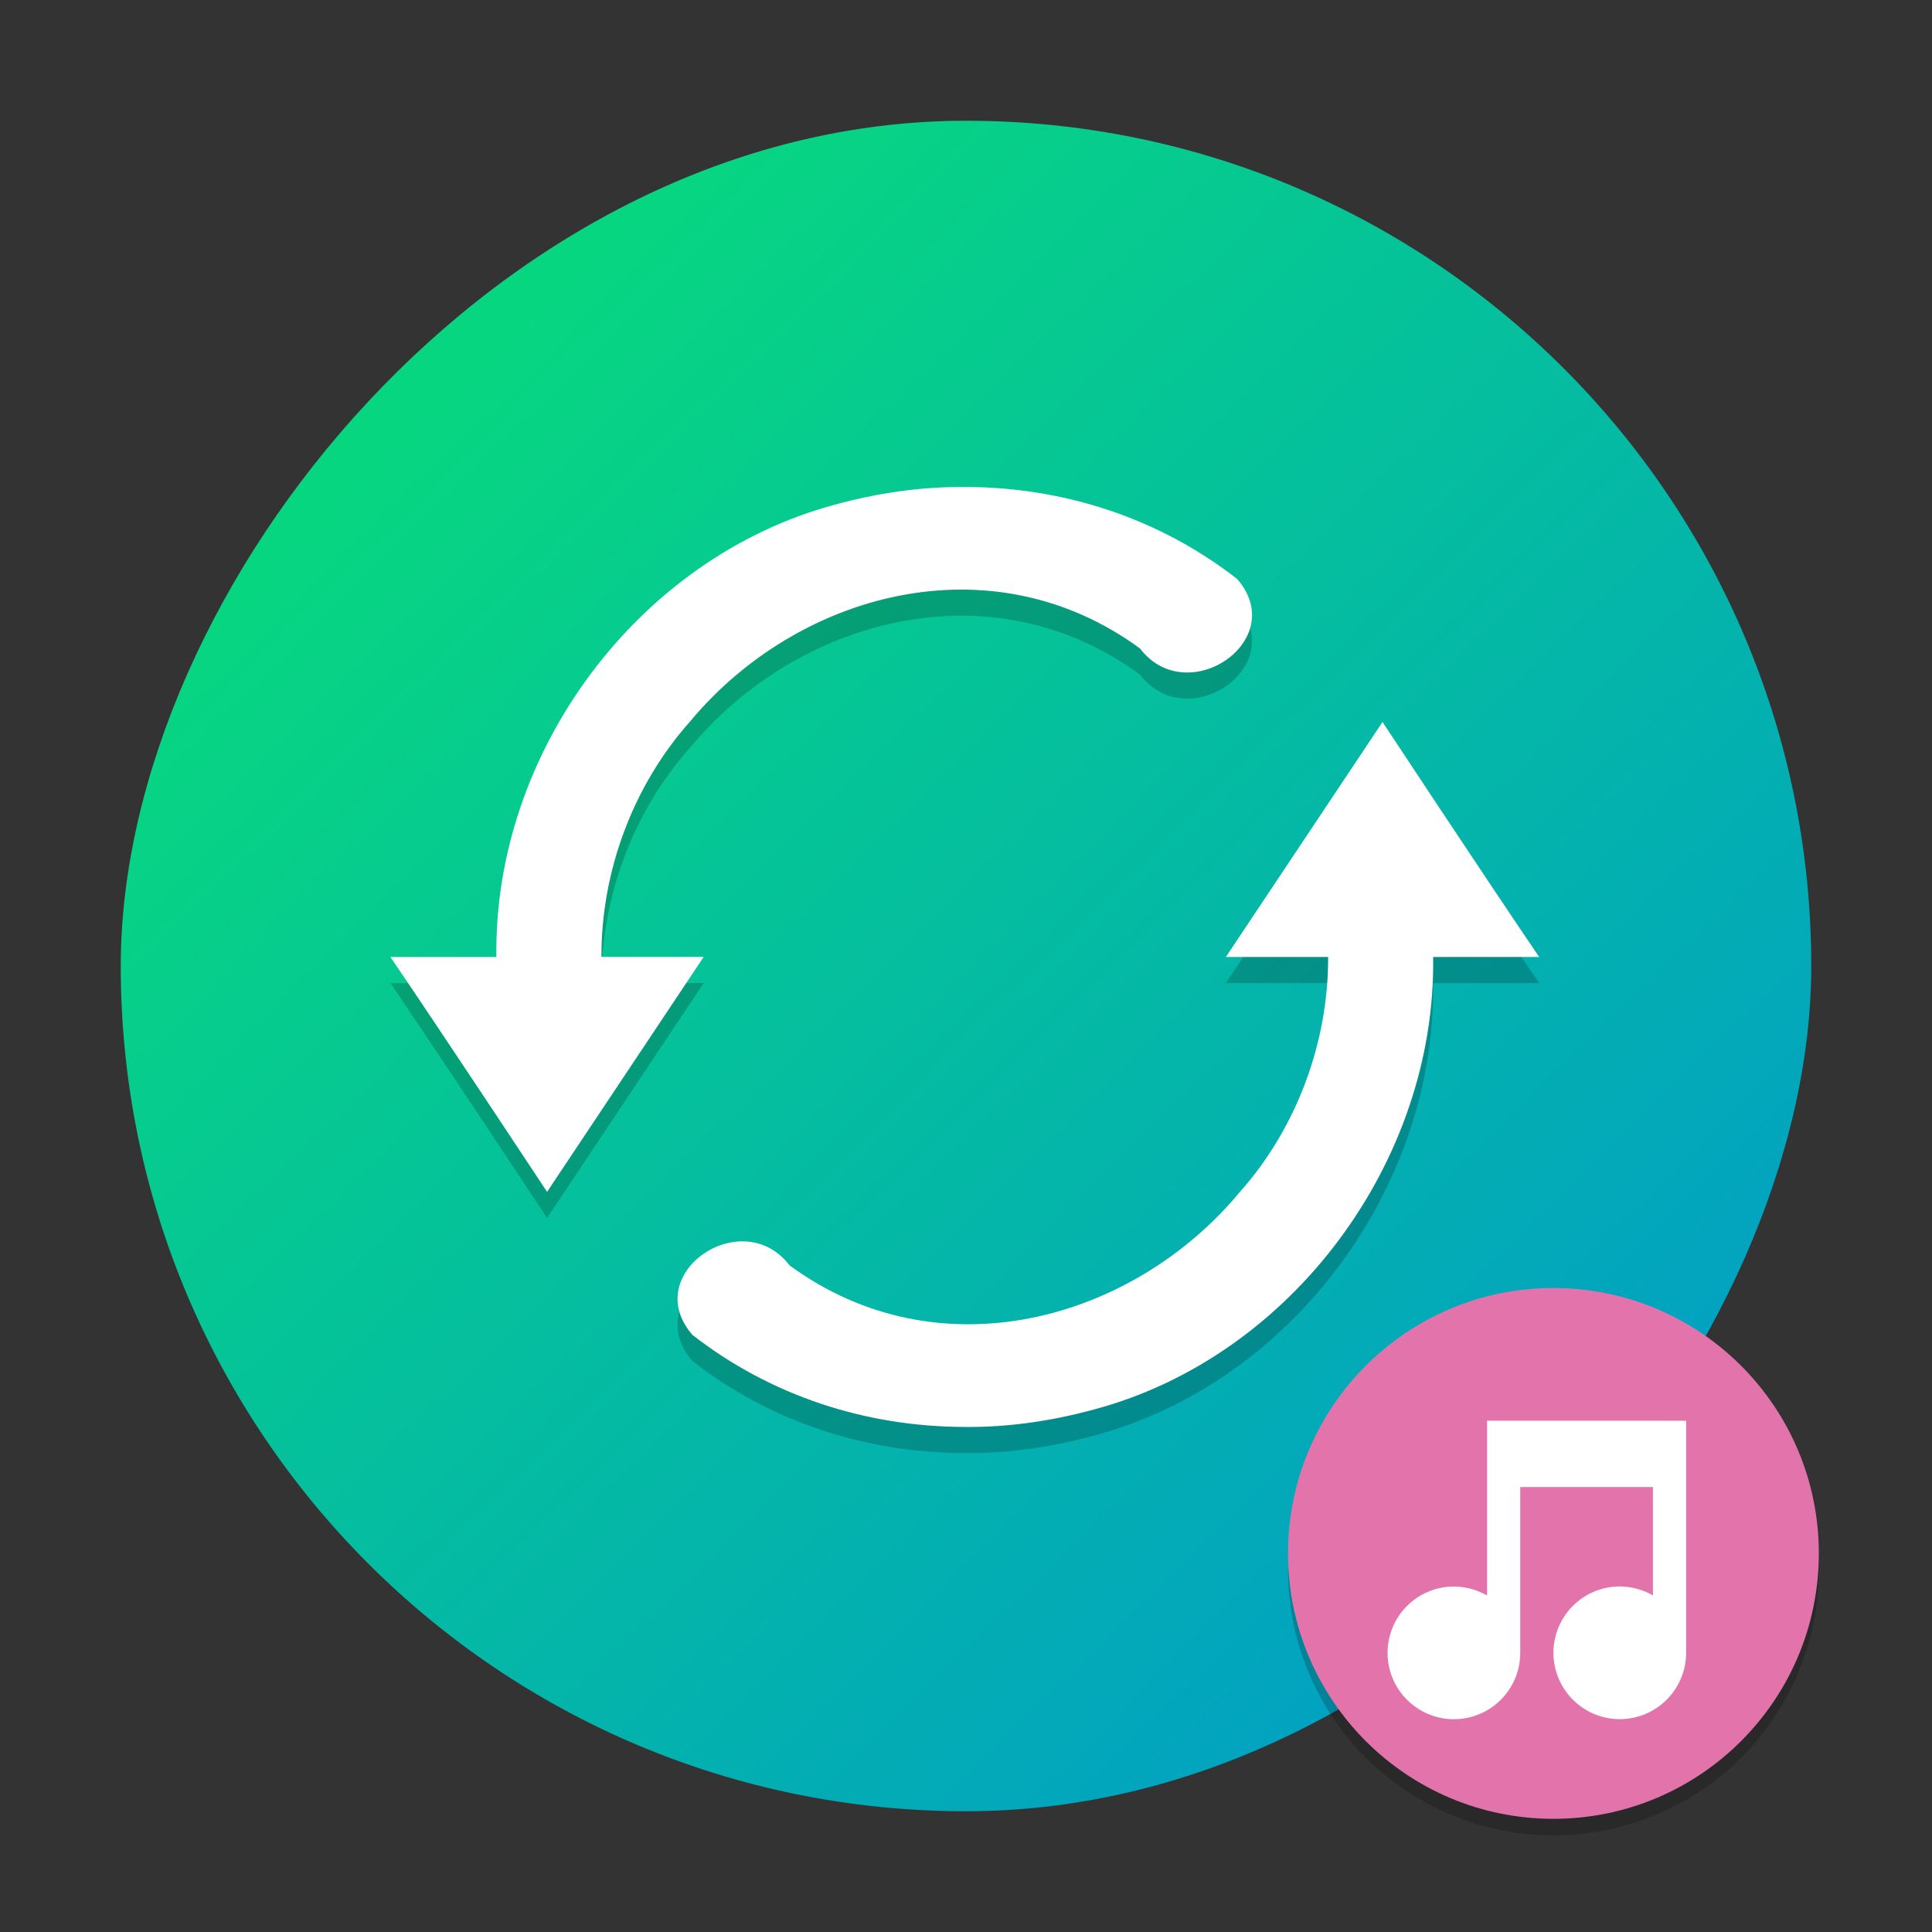 <?xml version="1.0" encoding="UTF-8" standalone="no"?>
<svg
   version="1.1"
   viewBox="0 0 48 48"
   id="svg28"
   sodipodi:docname="soundkonverter.svg"
   inkscape:version="1.2.2 (b0a8486541, 2022-12-01)"
   xmlns:inkscape="http://www.inkscape.org/namespaces/inkscape"
   xmlns:sodipodi="http://sodipodi.sourceforge.net/DTD/sodipodi-0.dtd"
   xmlns:xlink="http://www.w3.org/1999/xlink"
   xmlns="http://www.w3.org/2000/svg"
   xmlns:svg="http://www.w3.org/2000/svg">
  <rect x="0" y="0" width="48" height="48" fill="#333333" stroke="none"/>
  <sodipodi:namedview
     id="namedview30"
     pagecolor="#ffffff"
     bordercolor="#666666"
     borderopacity="1.0"
     inkscape:showpageshadow="2"
     inkscape:pageopacity="0.0"
     inkscape:pagecheckerboard="0"
     inkscape:deskcolor="#d1d1d1"
     showgrid="true"
     inkscape:zoom="4.9166667"
     inkscape:cx="30.915254"
     inkscape:cy="24.305085"
     inkscape:window-width="1920"
     inkscape:window-height="1002"
     inkscape:window-x="0"
     inkscape:window-y="0"
     inkscape:window-maximized="1"
     inkscape:current-layer="svg28">
    <inkscape:grid
       type="xygrid"
       id="grid1420" />
  </sodipodi:namedview>
  <defs
     id="defs12">
    <linearGradient
       id="b"
       x1="15.425"
       x2="31.703"
       y1="13.05"
       y2="30.815"
       gradientTransform="matrix(1.004,0,0,0.95,386.737,504.534)"
       gradientUnits="userSpaceOnUse">
      <stop
         offset="0"
         id="stop2" />
      <stop
         stop-opacity="0"
         offset="1"
         id="stop4" />
    </linearGradient>
    <linearGradient
       id="a"
       x1="30.207"
       x2="14"
       y1="43"
       y2="10"
       gradientTransform="matrix(-1,0,0,1,432.303,499.798)"
       gradientUnits="userSpaceOnUse">
      <stop
         stop-color="#cebee5"
         offset="0"
         id="stop7" />
      <stop
         stop-color="#f1f1f1"
         offset="1"
         id="stop9" />
    </linearGradient>
    <linearGradient
       inkscape:collect="always"
       xlink:href="#linearGradient1689"
       id="linearGradient1691"
       x1="-1492.568"
       y1="188.073"
       x2="-1441.992"
       y2="137.497"
       gradientUnits="userSpaceOnUse"
       gradientTransform="matrix(0.556,0,0,0.544,791.829,-64.005)" />
    <linearGradient
       inkscape:collect="always"
       id="linearGradient1689">
      <stop
         style="stop-color:#02a2c1;stop-opacity:1"
         offset="0"
         id="stop1685" />
      <stop
         style="stop-color:#07d681;stop-opacity:1"
         offset="1"
         id="stop1687" />
    </linearGradient>
  </defs>
  <rect
     style="fill:url(#linearGradient1691);fill-opacity:1;stroke:none;stroke-width:1.099;stroke-linecap:round;stroke-linejoin:round;stroke-miterlimit:4;stroke-dasharray:none;stroke-opacity:1"
     id="rect1533-9"
     width="42"
     height="42"
     x="-45"
     y="3"
     rx="21"
     ry="21"
     transform="scale(-1,1)" />
  <path
     style="opacity:0.2;stroke-width:0.649"
     d="m 23.971,12.749 c -1.091,-0.011 -2.175,0.15 -3.227,0.438 -4.899,1.314 -8.485,6.163 -8.411,11.238 H 9.7 c 1.343,1.974 3.892,5.836 3.892,5.836 0,0 3.892,-5.838 3.892,-5.839 h -2.541 c -0.009,-2.125 0.788,-4.263 2.203,-5.849 2.659,-3.197 7.474,-4.528 11.178,-1.812 1.174,1.537 3.735,-0.207 2.413,-1.727 -1.946,-1.516 -4.308,-2.282 -6.765,-2.287 z m 10.377,5.838 c 0,0 -3.892,5.837 -3.892,5.838 h 2.541 c 0.009,2.125 -0.788,4.264 -2.203,5.85 -2.659,3.197 -7.474,4.528 -11.178,1.812 -1.174,-1.537 -3.735,0.207 -2.413,1.727 1.946,1.516 4.308,2.282 6.765,2.287 1.091,0.011 2.175,-0.15 3.227,-0.438 4.899,-1.314 8.485,-6.163 8.411,-11.238 h 2.634 C 36.897,22.449 34.348,18.586 34.348,18.586 Z"
     id="path983" />
  <path
     style="fill:#ffffff;stroke-width:0.649"
     d="m 23.971,12.1 c -1.091,-0.011 -2.175,0.15 -3.227,0.438 -4.899,1.314 -8.485,6.163 -8.411,11.238 H 9.7 c 1.343,1.974 3.892,5.836 3.892,5.836 0,0 3.892,-5.838 3.892,-5.839 h -2.541 c -0.009,-2.125 0.788,-4.263 2.203,-5.849 2.659,-3.197 7.474,-4.528 11.178,-1.812 1.174,1.537 3.735,-0.207 2.413,-1.727 -1.946,-1.516 -4.308,-2.282 -6.765,-2.287 z m 10.377,5.838 c 0,0 -3.892,5.837 -3.892,5.838 h 2.541 c 0.009,2.125 -0.788,4.264 -2.203,5.85 -2.659,3.197 -7.474,4.528 -11.178,1.812 -1.174,-1.537 -3.735,0.207 -2.413,1.727 1.946,1.516 4.308,2.282 6.765,2.287 1.091,0.011 2.175,-0.15 3.227,-0.438 4.899,-1.314 8.485,-6.163 8.411,-11.238 h 2.634 C 36.897,21.8 34.348,17.938 34.348,17.938 Z"
     id="path987" />
  <path
     style="opacity:0.2;stroke-width:0.412"
     d="m 45.171,38.531 a 6.594,6.594 0 0 1 -6.577,6.244 6.594,6.594 0 0 1 -6.577,-6.119 6.594,6.594 0 0 0 -0.017,0.349 6.594,6.594 0 0 0 6.594,6.594 6.594,6.594 0 0 0 6.594,-6.594 6.594,6.594 0 0 0 -0.018,-0.475 z"
     id="path985" />
  <circle
     style="fill:#e374ab;stroke-width:0.412"
     cx="38.594"
     cy="38.594"
     r="6.594"
     id="circle989" />
  <path
     style="fill:#ffffff;stroke-width:0.412"
     d="m 41.891,35.298 -4.945,-7.18e-4 v 4.343 c -0.25,-0.145 -0.535,-0.222 -0.824,-0.223 -0.91,0 -1.648,0.738 -1.648,1.648 0,0.91 0.738,1.648 1.648,1.648 0.91,0 1.648,-0.738 1.648,-1.648 l -2.6e-5,-4.121 h 3.297 l 1.2e-5,2.694 c -0.25,-0.145 -0.535,-0.222 -0.824,-0.223 -0.91,0 -1.648,0.738 -1.648,1.648 0,0.91 0.738,1.648 1.648,1.648 0.91,0 1.648,-0.738 1.648,-1.648 l -1.7e-5,-5.769 z"
     id="path991" />
</svg>
